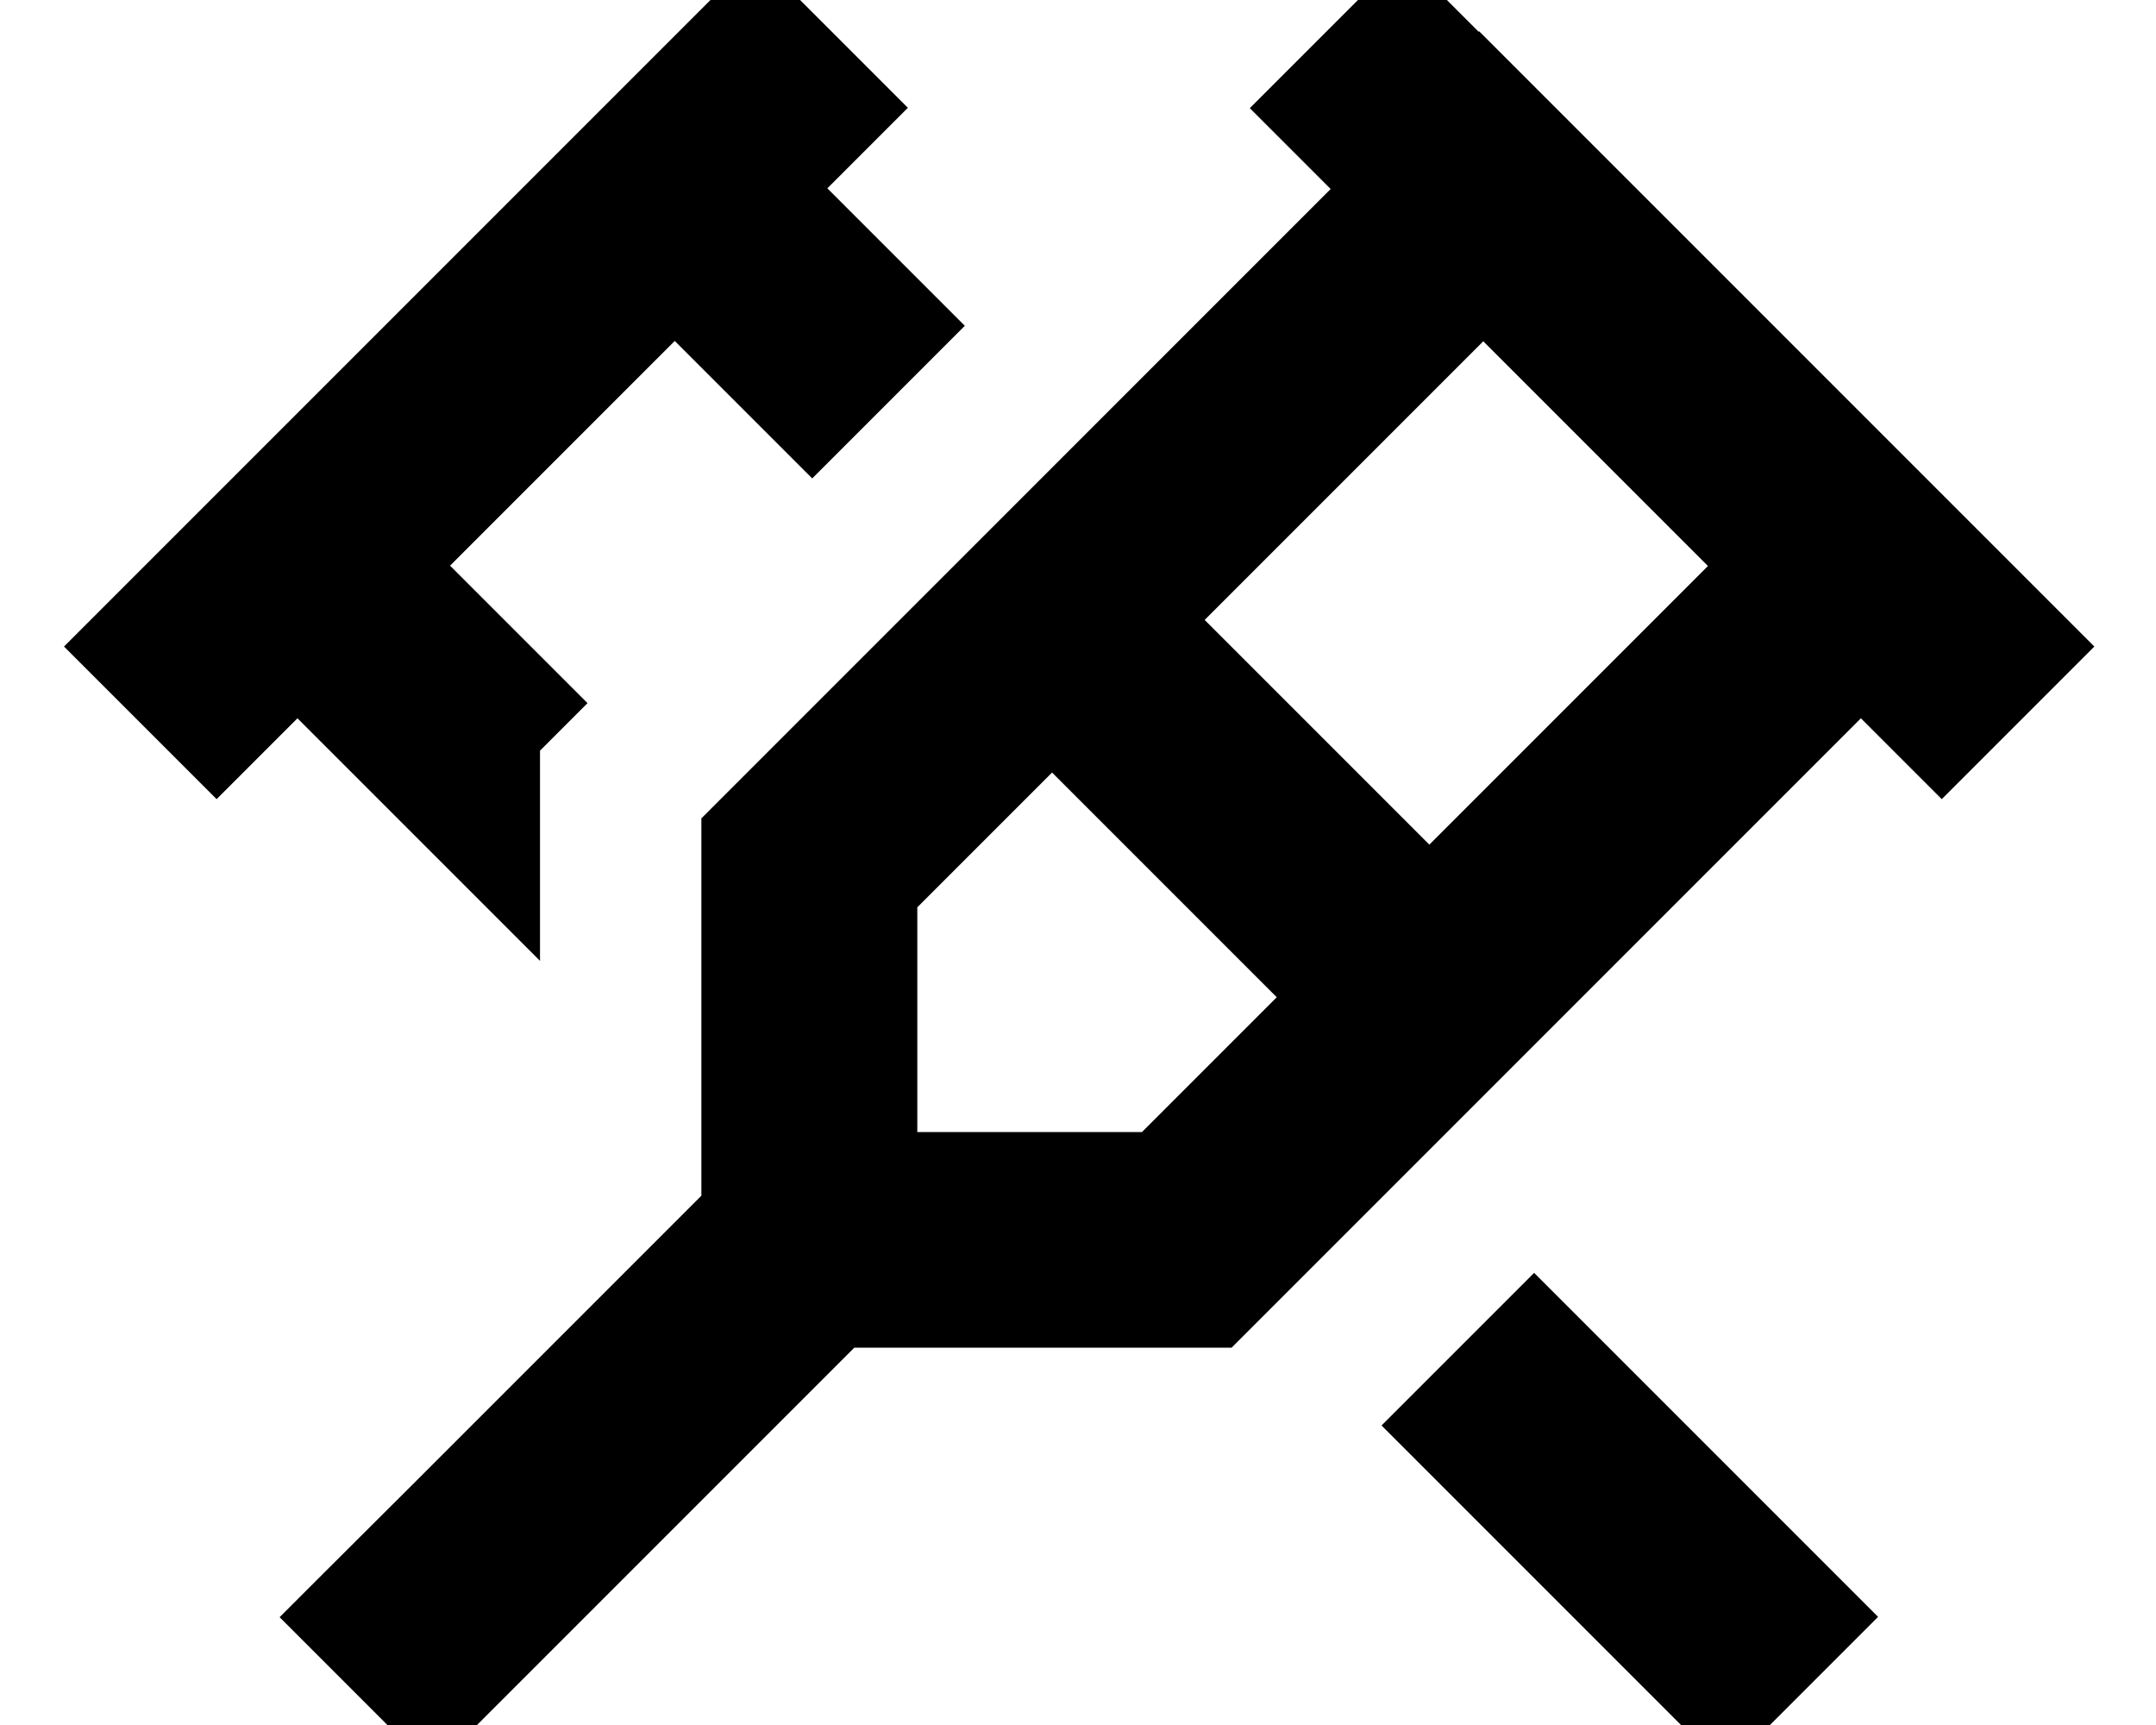 <svg fill="currentColor" xmlns="http://www.w3.org/2000/svg" viewBox="0 0 640 512"><!--! Font Awesome Pro 7.1.0 by @fontawesome - https://fontawesome.com License - https://fontawesome.com/license (Commercial License) Copyright 2025 Fonticons, Inc. --><path fill="currentColor" d="M245.5 56l1.4-1.4 22.6-22.6-45.3-45.3-22.6 22.6-160 160-22.6 22.6 45.3 45.3 22.6-22.6 1.4-1.4 72 72 0-62.4 14.1-14.1-40.8-40.8 66.7-66.7 40.8 40.8 45.3-45.3-40.8-40.8zM473.6 486.6l38.6 38.6 45.3-45.3-102.1-102.1-45.3 45.3 63.4 63.4zM438.9 9.4l-22.6-22.6-45.3 45.3 22.6 22.6 1.4 1.4-177.4 177.4-9.4 9.4 0 112-86.6 86.6C96.1 466.9 97.2 465.8 83 480l45.3 45.3c24.4-24.4 56.2-56.2 125.3-125.3l112 0 9.4-9.4 177.4-177.4 24 24 45.3-45.3-22.6-22.6-160-160zM507 168l-82.7 82.7-66.7-66.7 82.7-82.7 66.7 66.7zM272.3 269.3l40-40 66.7 66.7-40 40-66.7 0 0-66.7z"/></svg>